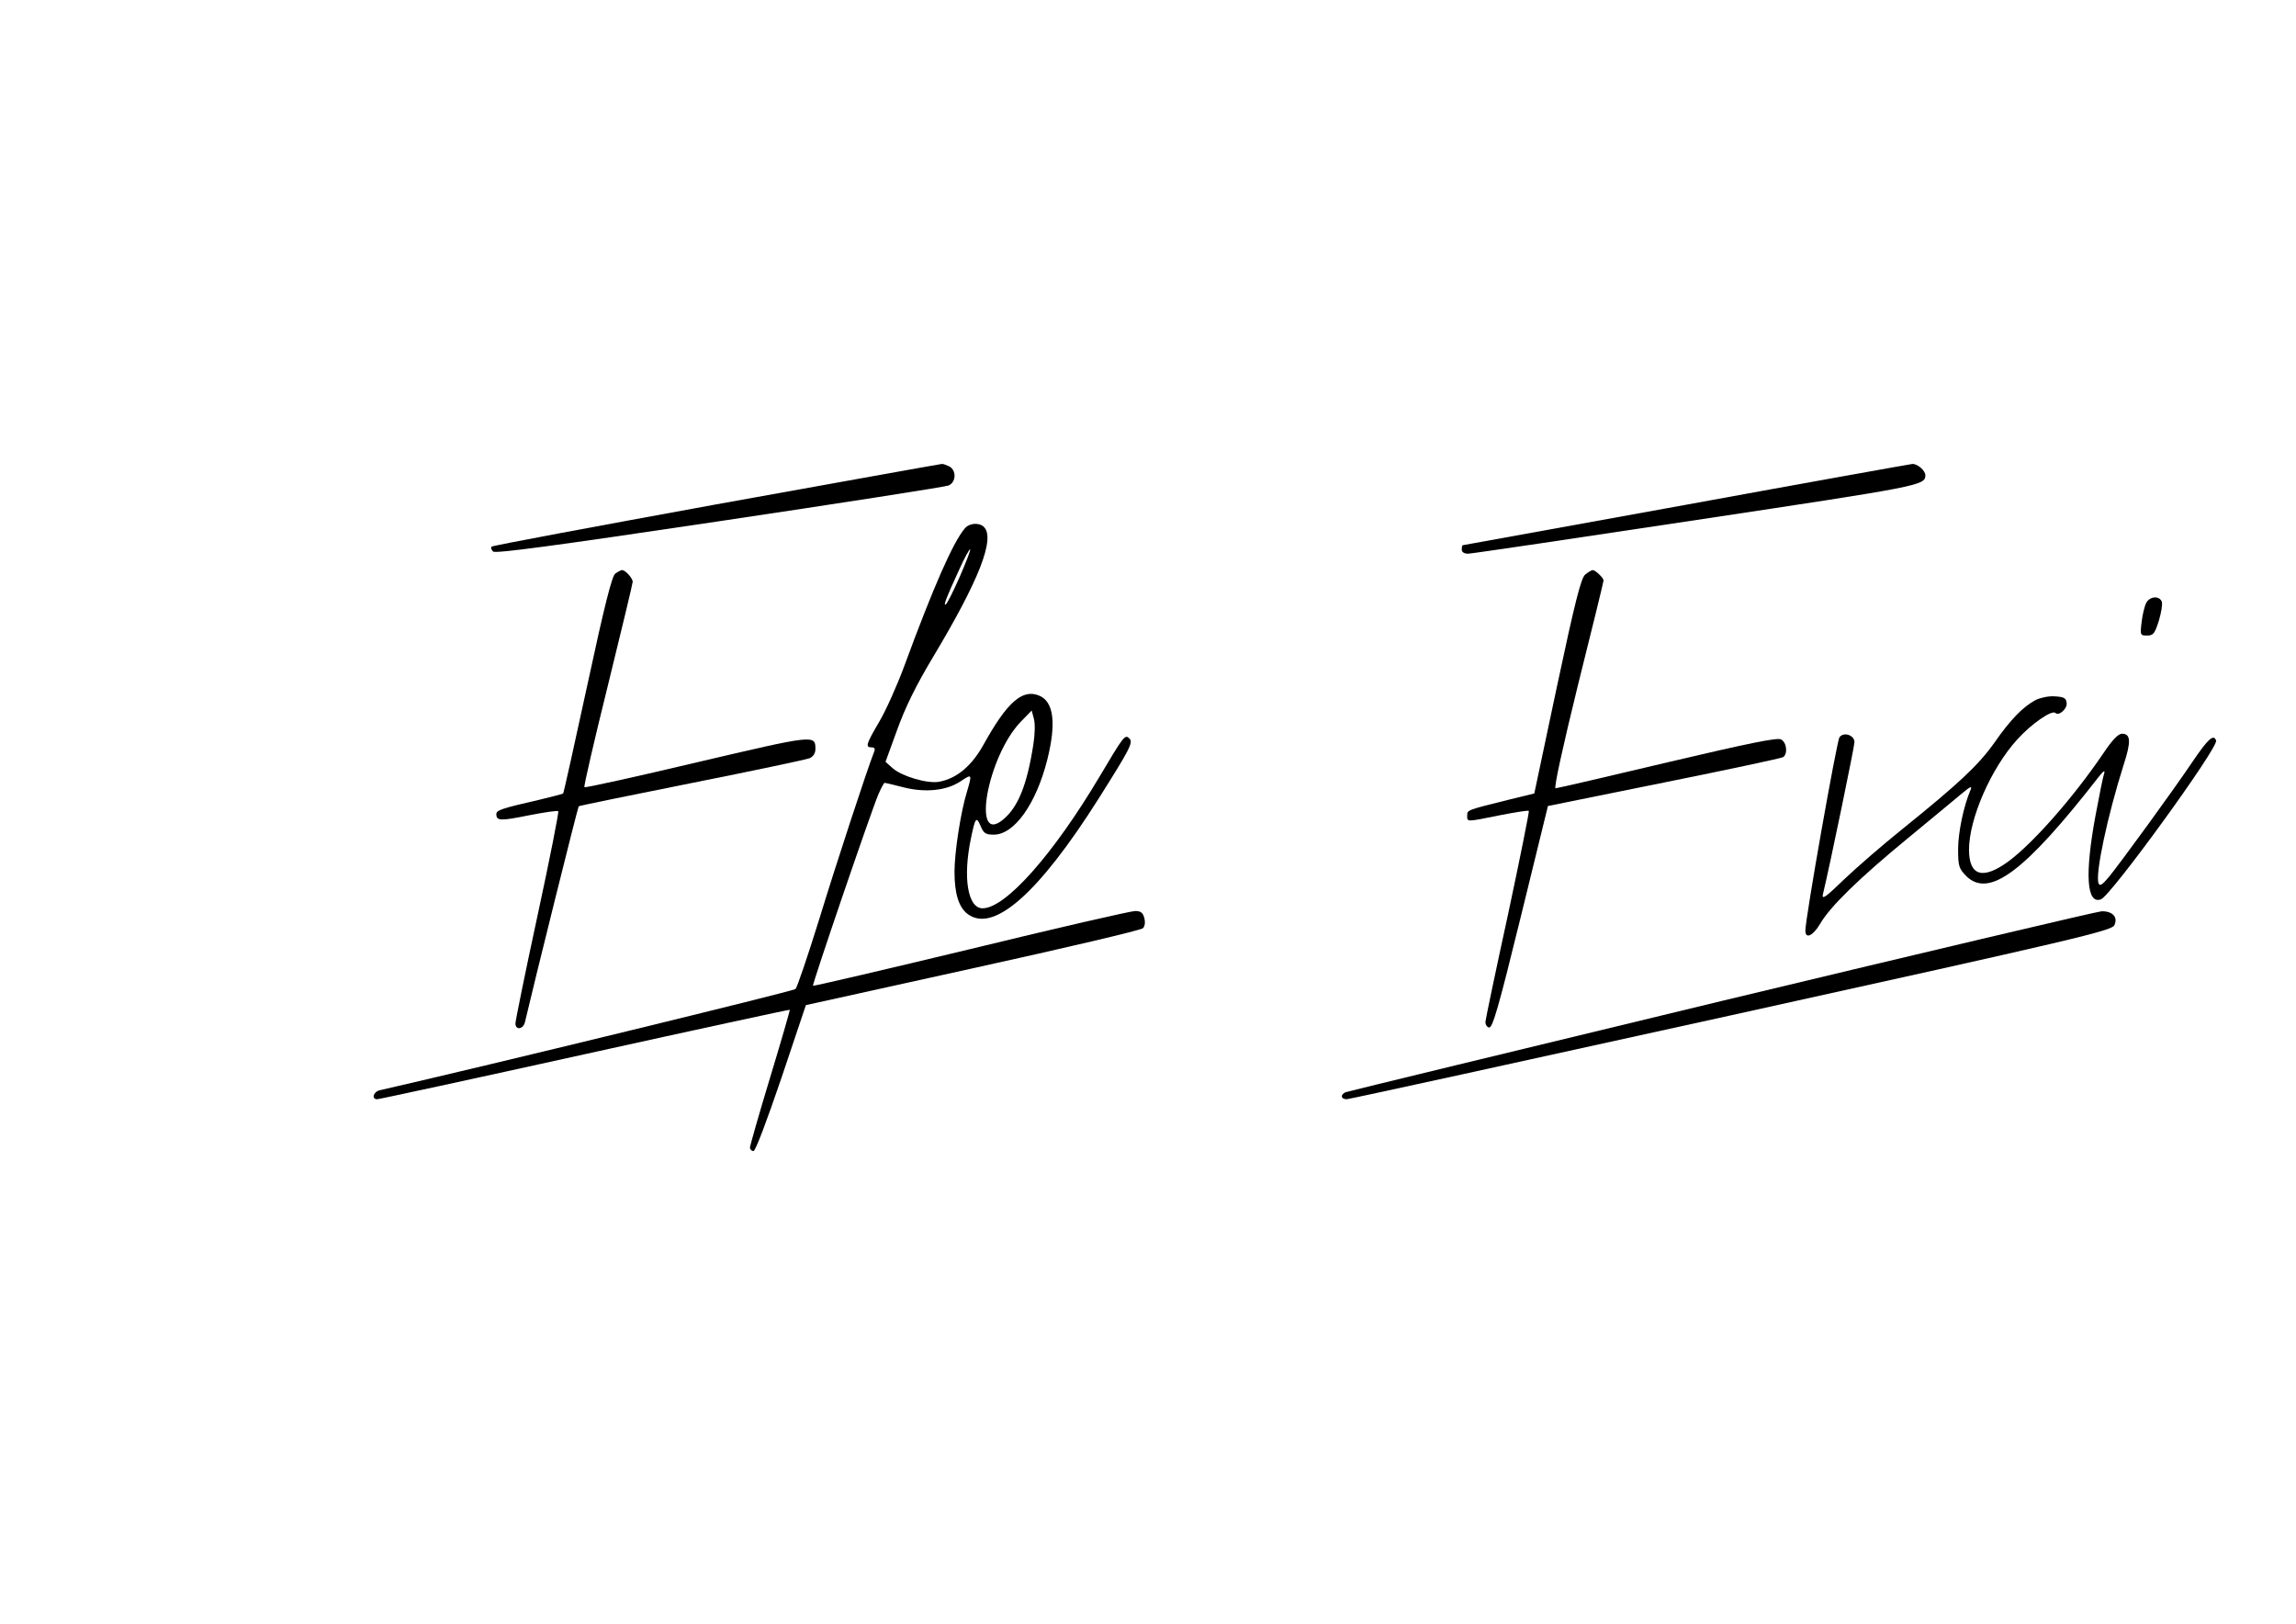 <svg xmlns="http://www.w3.org/2000/svg" viewBox="0 0 841.9 595.3"><g transform="translate(0,532) scale(0.1,-0.1)"
fill="#000000" stroke="none">
<path d="M2627 3471 c-449 -82 -820 -151 -824 -155 -4 -3 -2 -11 5 -18 8 -8
219 20 829 111 450 67 828 126 841 131 28 12 30 55 3 70 -11 5 -23 10 -28 9
-4 0 -376 -67 -826 -148z"/>
<path d="M6180 3469 c-448 -81 -816 -148 -817 -148 -2 -1 -3 -8 -3 -16 0 -9 9
-15 23 -15 12 0 390 56 840 124 816 123 836 126 837 163 0 18 -29 43 -48 42
-9 -1 -384 -68 -832 -150z"/>
<path d="M3538 3383 c-43 -50 -116 -216 -223 -507 -26 -70 -67 -162 -91 -202
-48 -82 -52 -94 -28 -94 11 0 14 -5 9 -17 -25 -63 -138 -407 -201 -613 -42
-135 -81 -250 -87 -256 -9 -8 -1134 -282 -1524 -371 -24 -5 -32 -33 -10 -33 7
0 349 74 761 165 412 91 750 164 752 163 1 -2 -31 -113 -72 -248 -41 -135 -74
-251 -74 -257 0 -7 6 -13 13 -13 7 0 48 108 102 267 l90 268 612 135 c337 74
618 140 624 147 7 7 9 22 5 37 -5 20 -13 26 -34 26 -15 0 -286 -62 -602 -139
-316 -76 -577 -137 -579 -135 -4 3 213 639 240 702 10 23 20 42 23 42 2 0 33
-7 67 -16 81 -21 160 -13 212 22 42 28 42 27 22 -41 -22 -71 -45 -220 -45
-290 0 -80 15 -130 47 -155 94 -73 260 72 482 423 116 184 127 205 112 220
-16 15 -20 10 -109 -140 -170 -286 -345 -483 -429 -483 -54 0 -73 111 -43 255
16 78 20 84 36 46 11 -26 18 -31 48 -31 75 0 155 112 196 274 34 135 24 214
-30 236 -61 25 -117 -24 -203 -179 -43 -78 -98 -125 -163 -137 -42 -8 -135 19
-170 49 l-27 24 43 118 c30 83 69 162 130 264 170 283 230 437 188 479 -17 17
-53 15 -70 -5z m-19 -178 c-23 -52 -46 -98 -51 -101 -10 -6 1 23 48 125 20 45
39 79 41 77 3 -2 -15 -48 -38 -101z m270 -615 c-23 -148 -56 -229 -110 -274
-118 -100 -59 230 64 358 l40 41 8 -30 c5 -17 4 -58 -2 -95z"/>
<path d="M2256 3217 c-12 -9 -39 -114 -102 -407 -47 -217 -87 -397 -89 -399
-2 -2 -41 -12 -87 -23 -139 -32 -158 -38 -158 -53 0 -25 16 -25 120 -4 56 11
104 18 107 15 3 -2 -31 -175 -76 -383 -45 -208 -81 -386 -81 -395 0 -26 29
-22 35 5 33 142 194 789 197 791 2 2 188 40 413 85 226 45 420 86 433 91 14 6
22 18 22 34 0 53 -4 52 -435 -49 -224 -53 -409 -94 -412 -91 -3 3 36 171 86
373 50 203 91 374 91 380 0 13 -27 43 -39 43 -4 0 -15 -6 -25 -13z"/>
<path d="M5812 3213 c-15 -14 -37 -100 -103 -410 l-83 -392 -86 -21 c-161 -40
-160 -39 -160 -60 0 -24 -5 -24 119 1 57 11 105 19 107 16 2 -2 -32 -172 -76
-378 -45 -206 -82 -383 -83 -394 -1 -10 5 -21 13 -22 13 -3 35 74 116 404
l100 408 425 86 c234 47 430 89 437 93 18 11 14 54 -7 65 -13 8 -119 -14 -417
-84 -219 -52 -404 -95 -410 -95 -7 0 27 154 82 378 52 207 94 380 94 384 0 9
-30 38 -40 38 -4 0 -17 -8 -28 -17z"/>
<path d="M7870 3110 c-6 -11 -14 -43 -17 -70 -6 -49 -5 -50 20 -50 23 0 28 7
43 54 9 30 14 61 11 70 -9 23 -44 20 -57 -4z"/>
<path d="M7465 2754 c-47 -25 -93 -72 -152 -157 -59 -83 -131 -150 -338 -317
-71 -57 -167 -140 -213 -184 -65 -63 -82 -76 -78 -56 27 112 116 544 116 559
0 26 -40 39 -55 18 -10 -14 -126 -669 -125 -709 0 -32 28 -19 54 25 37 64 143
167 323 315 87 72 176 145 197 163 30 25 38 29 32 14 -26 -60 -46 -158 -46
-218 0 -62 3 -71 29 -98 84 -84 215 14 489 366 14 18 21 22 18 11 -4 -10 -18
-80 -32 -155 -40 -216 -33 -328 20 -308 37 14 432 558 422 582 -9 25 -29 7
-86 -77 -70 -104 -265 -372 -307 -423 -25 -30 -34 -35 -38 -23 -13 33 33 248
92 434 28 86 26 114 -6 114 -14 0 -36 -23 -70 -74 -108 -159 -254 -325 -345
-393 -95 -70 -146 -55 -146 42 0 113 81 299 177 404 51 57 128 110 140 97 13
-12 44 16 41 37 -2 18 -10 22 -43 24 -22 2 -53 -5 -70 -13z"/>
<path d="M6312 1650 c-750 -181 -1369 -331 -1377 -334 -21 -8 -19 -26 3 -26 9
0 644 139 1411 308 1270 280 1395 310 1404 330 14 30 -7 52 -47 51 -17 -1
-644 -149 -1394 -329z"/>
</g></svg>